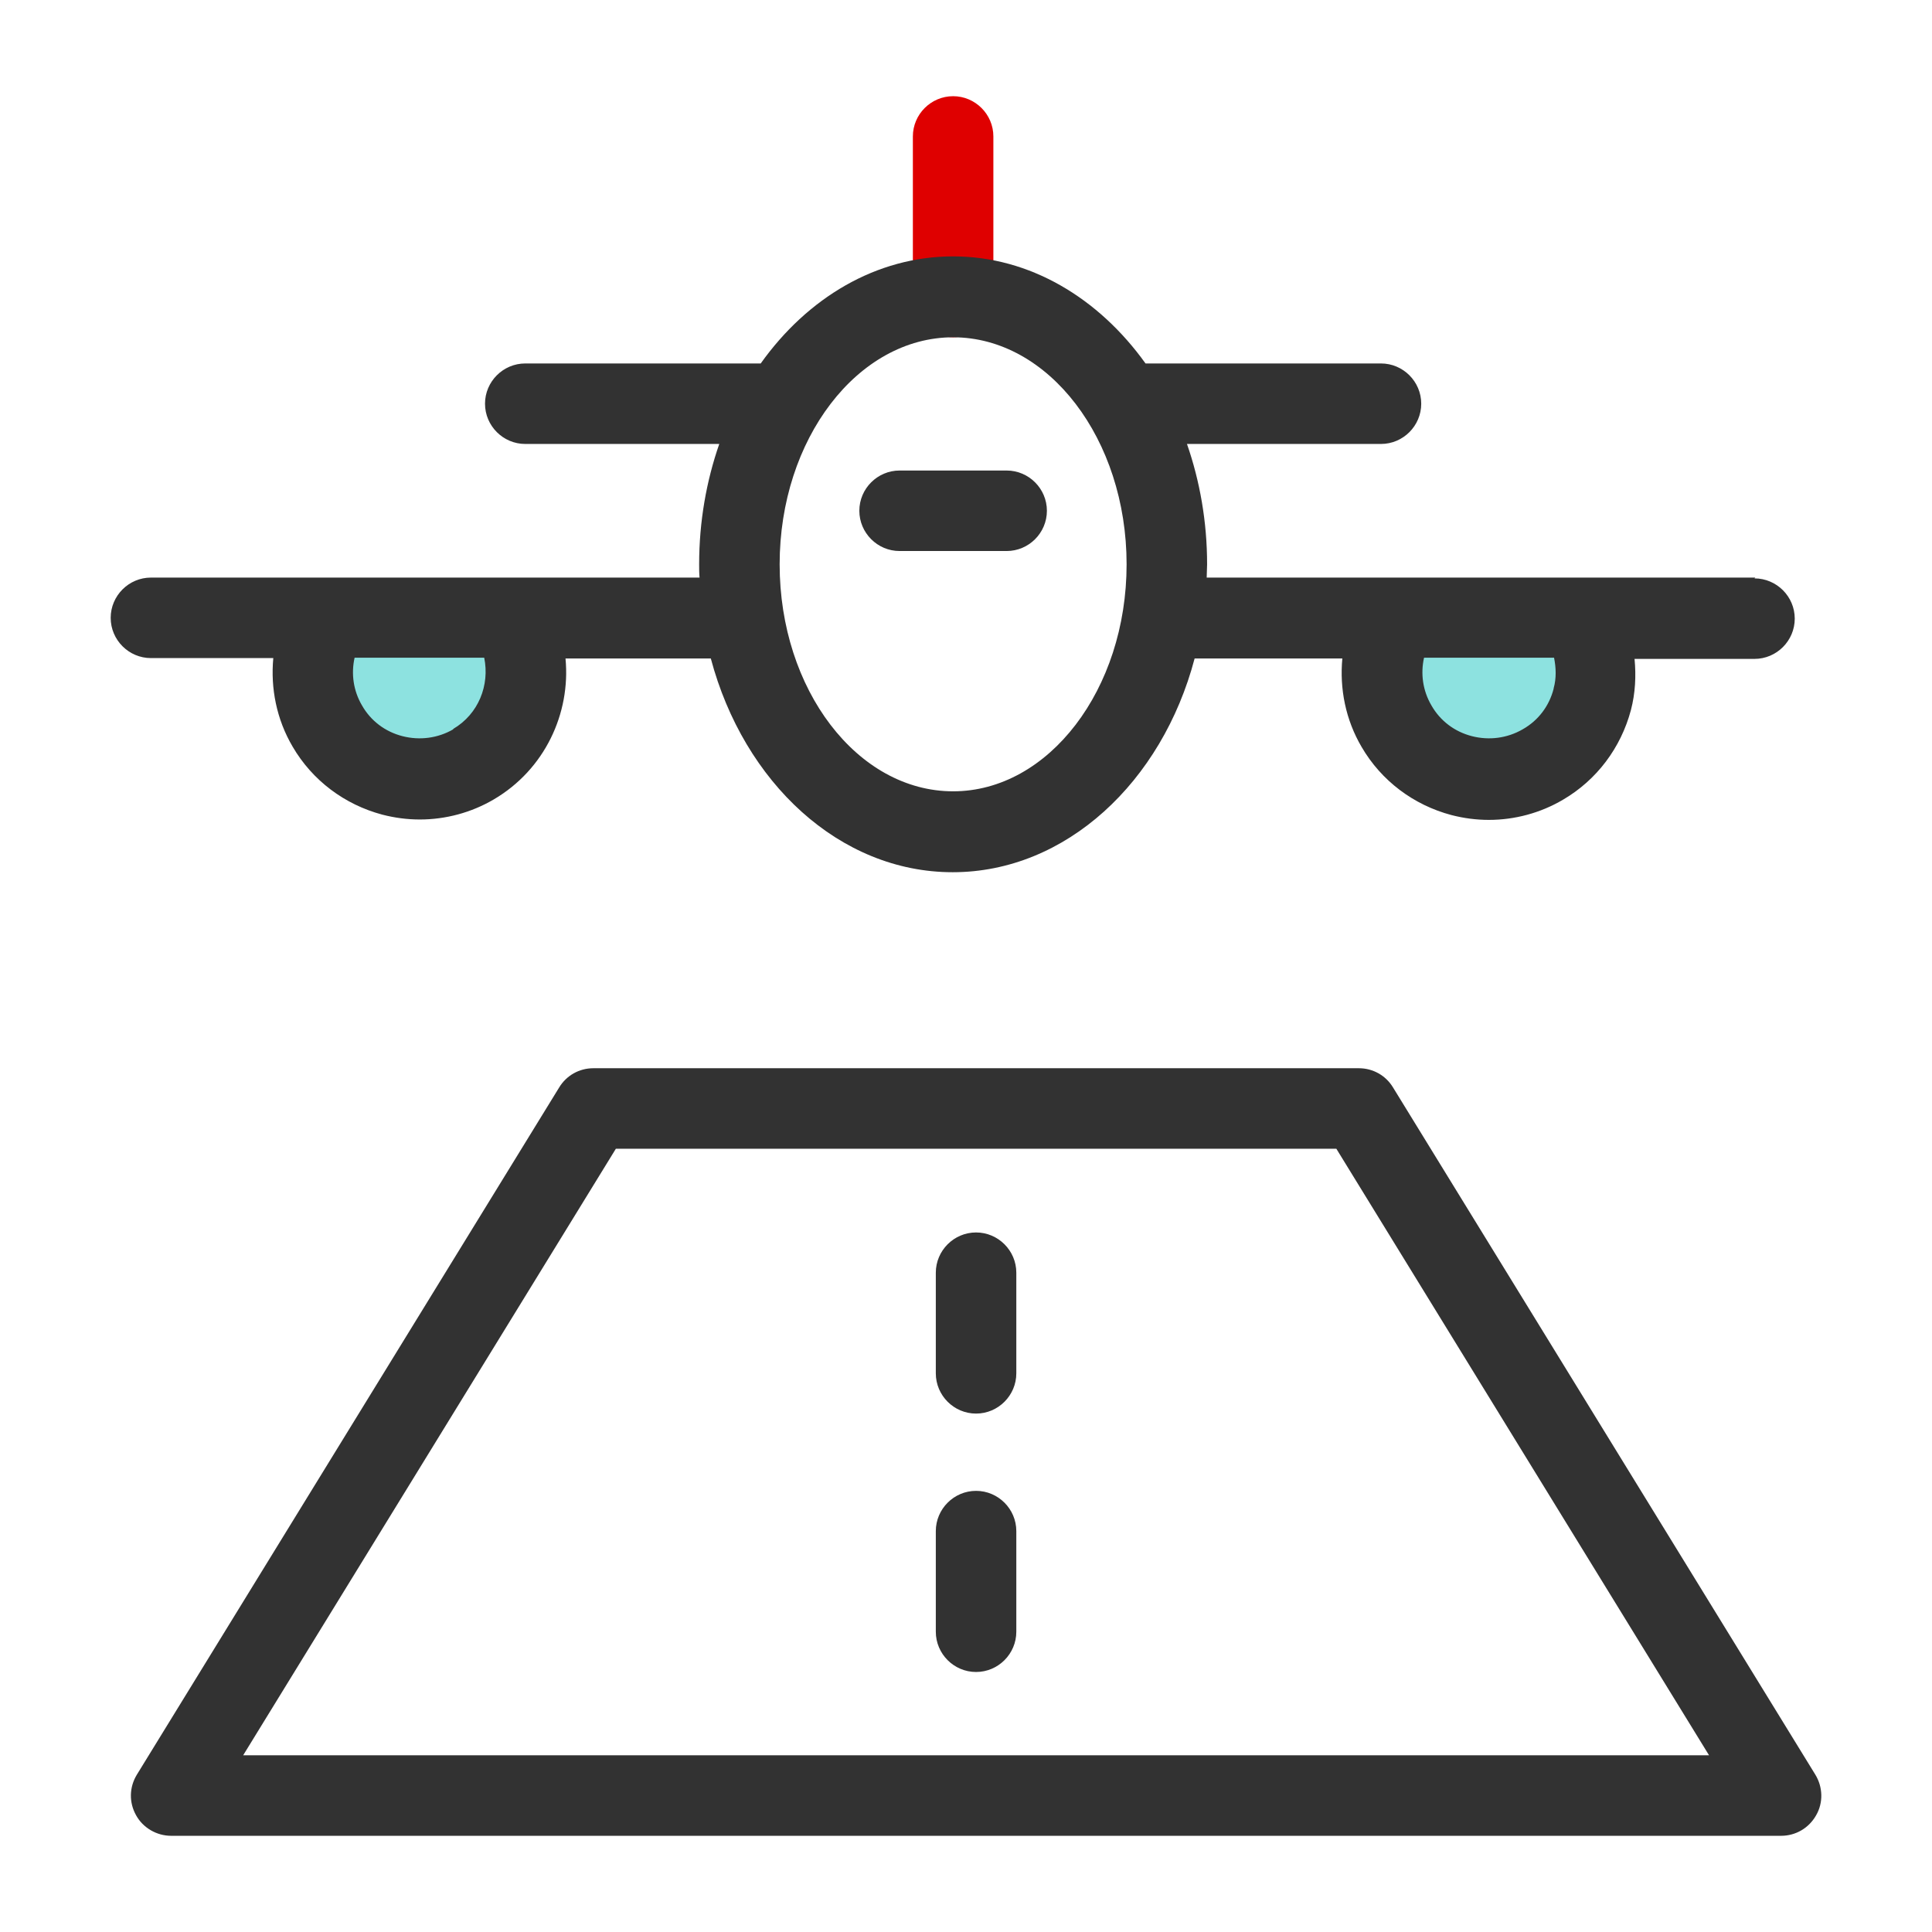 <svg width="48" height="48" viewBox="0 0 48 48" fill="none" xmlns="http://www.w3.org/2000/svg">
<path d="M12.719 15.35C13.459 16.62 13.039 18.24 11.769 18.99C10.499 19.73 8.879 19.31 8.129 18.04C7.639 17.21 7.639 16.18 8.129 15.35M39.289 15.35C40.029 16.62 39.609 18.24 38.339 18.99C37.069 19.73 35.449 19.31 34.699 18.04C34.209 17.21 34.209 16.18 34.699 15.35" fill="#8DE2E0"/>
<path d="M23.68 8.38C23.13 8.38 22.68 7.93 22.68 7.38V3.39C22.68 2.84 23.13 2.39 23.68 2.39C24.23 2.39 24.68 2.84 24.68 3.39V7.38C24.68 7.93 24.23 8.38 23.68 8.38Z" fill="#DF0000"/>
<path d="M43.61 14.35H29.98C29.98 14.24 29.99 14.13 29.99 14.02C29.99 12.96 29.81 11.95 29.49 11.03H34.31C34.86 11.03 35.31 10.58 35.31 10.03C35.31 9.48 34.86 9.03 34.31 9.03H28.46C27.3 7.41 25.59 6.37 23.68 6.37C21.77 6.37 20.06 7.4 18.9 9.03H13.05C12.5 9.03 12.05 9.48 12.05 10.03C12.05 10.58 12.5 11.03 13.05 11.03H17.87C17.55 11.95 17.37 12.96 17.37 14.02C17.37 14.13 17.37 14.24 17.38 14.35H3.75C3.2 14.35 2.75 14.8 2.75 15.35C2.75 15.9 3.2 16.35 3.75 16.35H6.79C6.72 17.1 6.87 17.87 7.27 18.55C7.76 19.39 8.56 19.99 9.5 20.24C9.81 20.32 10.12 20.36 10.43 20.36C11.07 20.36 11.71 20.19 12.27 19.86C13.53 19.12 14.18 17.73 14.05 16.36H17.66C18.48 19.44 20.86 21.67 23.67 21.67C26.48 21.67 28.87 19.43 29.68 16.36H33.35C33.28 17.11 33.43 17.88 33.83 18.56C34.32 19.4 35.12 20 36.06 20.25C36.37 20.33 36.68 20.37 36.99 20.37C37.63 20.37 38.27 20.2 38.83 19.87C39.67 19.38 40.27 18.58 40.52 17.64C40.63 17.22 40.65 16.79 40.61 16.37H43.59C44.14 16.37 44.59 15.92 44.59 15.37C44.59 14.82 44.14 14.37 43.59 14.37L43.61 14.35ZM11.26 18.12C10.88 18.34 10.43 18.4 10 18.29C9.57 18.18 9.21 17.91 8.99 17.52C8.78 17.16 8.72 16.74 8.81 16.34H12.03C12.17 17.02 11.89 17.74 11.26 18.11V18.12ZM23.68 19.66C21.3 19.66 19.37 17.13 19.37 14.02C19.37 10.91 21.31 8.38 23.68 8.38C26.05 8.38 27.99 10.91 27.99 14.02C27.99 17.13 26.05 19.66 23.68 19.66ZM38.6 17.11C38.49 17.54 38.22 17.9 37.83 18.12C37.45 18.34 37 18.4 36.57 18.29C36.14 18.18 35.78 17.91 35.56 17.52C35.35 17.16 35.29 16.74 35.38 16.34H38.61C38.66 16.59 38.67 16.85 38.6 17.1V17.11Z" fill="#323232"/>
<path d="M25.01 11.69H22.35C21.8 11.69 21.35 12.14 21.35 12.69C21.35 13.24 21.8 13.69 22.35 13.69H25.01C25.56 13.69 26.01 13.24 26.01 12.69C26.01 12.14 25.56 11.69 25.01 11.69Z" fill="#323232"/>
<path d="M44.251 45.61H4.251C3.891 45.61 3.551 45.41 3.381 45.1C3.201 44.78 3.211 44.4 3.401 44.09L13.891 27.02C14.071 26.72 14.391 26.54 14.741 26.54H33.761C34.111 26.54 34.431 26.72 34.611 27.02L45.101 44.09C45.291 44.4 45.301 44.79 45.121 45.1C44.941 45.42 44.611 45.61 44.251 45.61ZM6.041 43.61H42.461L33.201 28.54H15.301L6.041 43.61Z" fill="#323232"/>
<path d="M24.25 35.12C23.7 35.12 23.25 34.67 23.25 34.12V31.62C23.25 31.07 23.7 30.62 24.25 30.62C24.8 30.62 25.25 31.07 25.25 31.62V34.12C25.25 34.67 24.8 35.12 24.25 35.12Z" fill="#323232"/>
<path d="M24.25 41.54C23.7 41.54 23.25 41.09 23.25 40.54V38.04C23.25 37.49 23.7 37.04 24.25 37.04C24.8 37.04 25.25 37.49 25.25 38.04V40.54C25.25 41.09 24.8 41.54 24.25 41.54Z" fill="#323232"/>
</svg>

